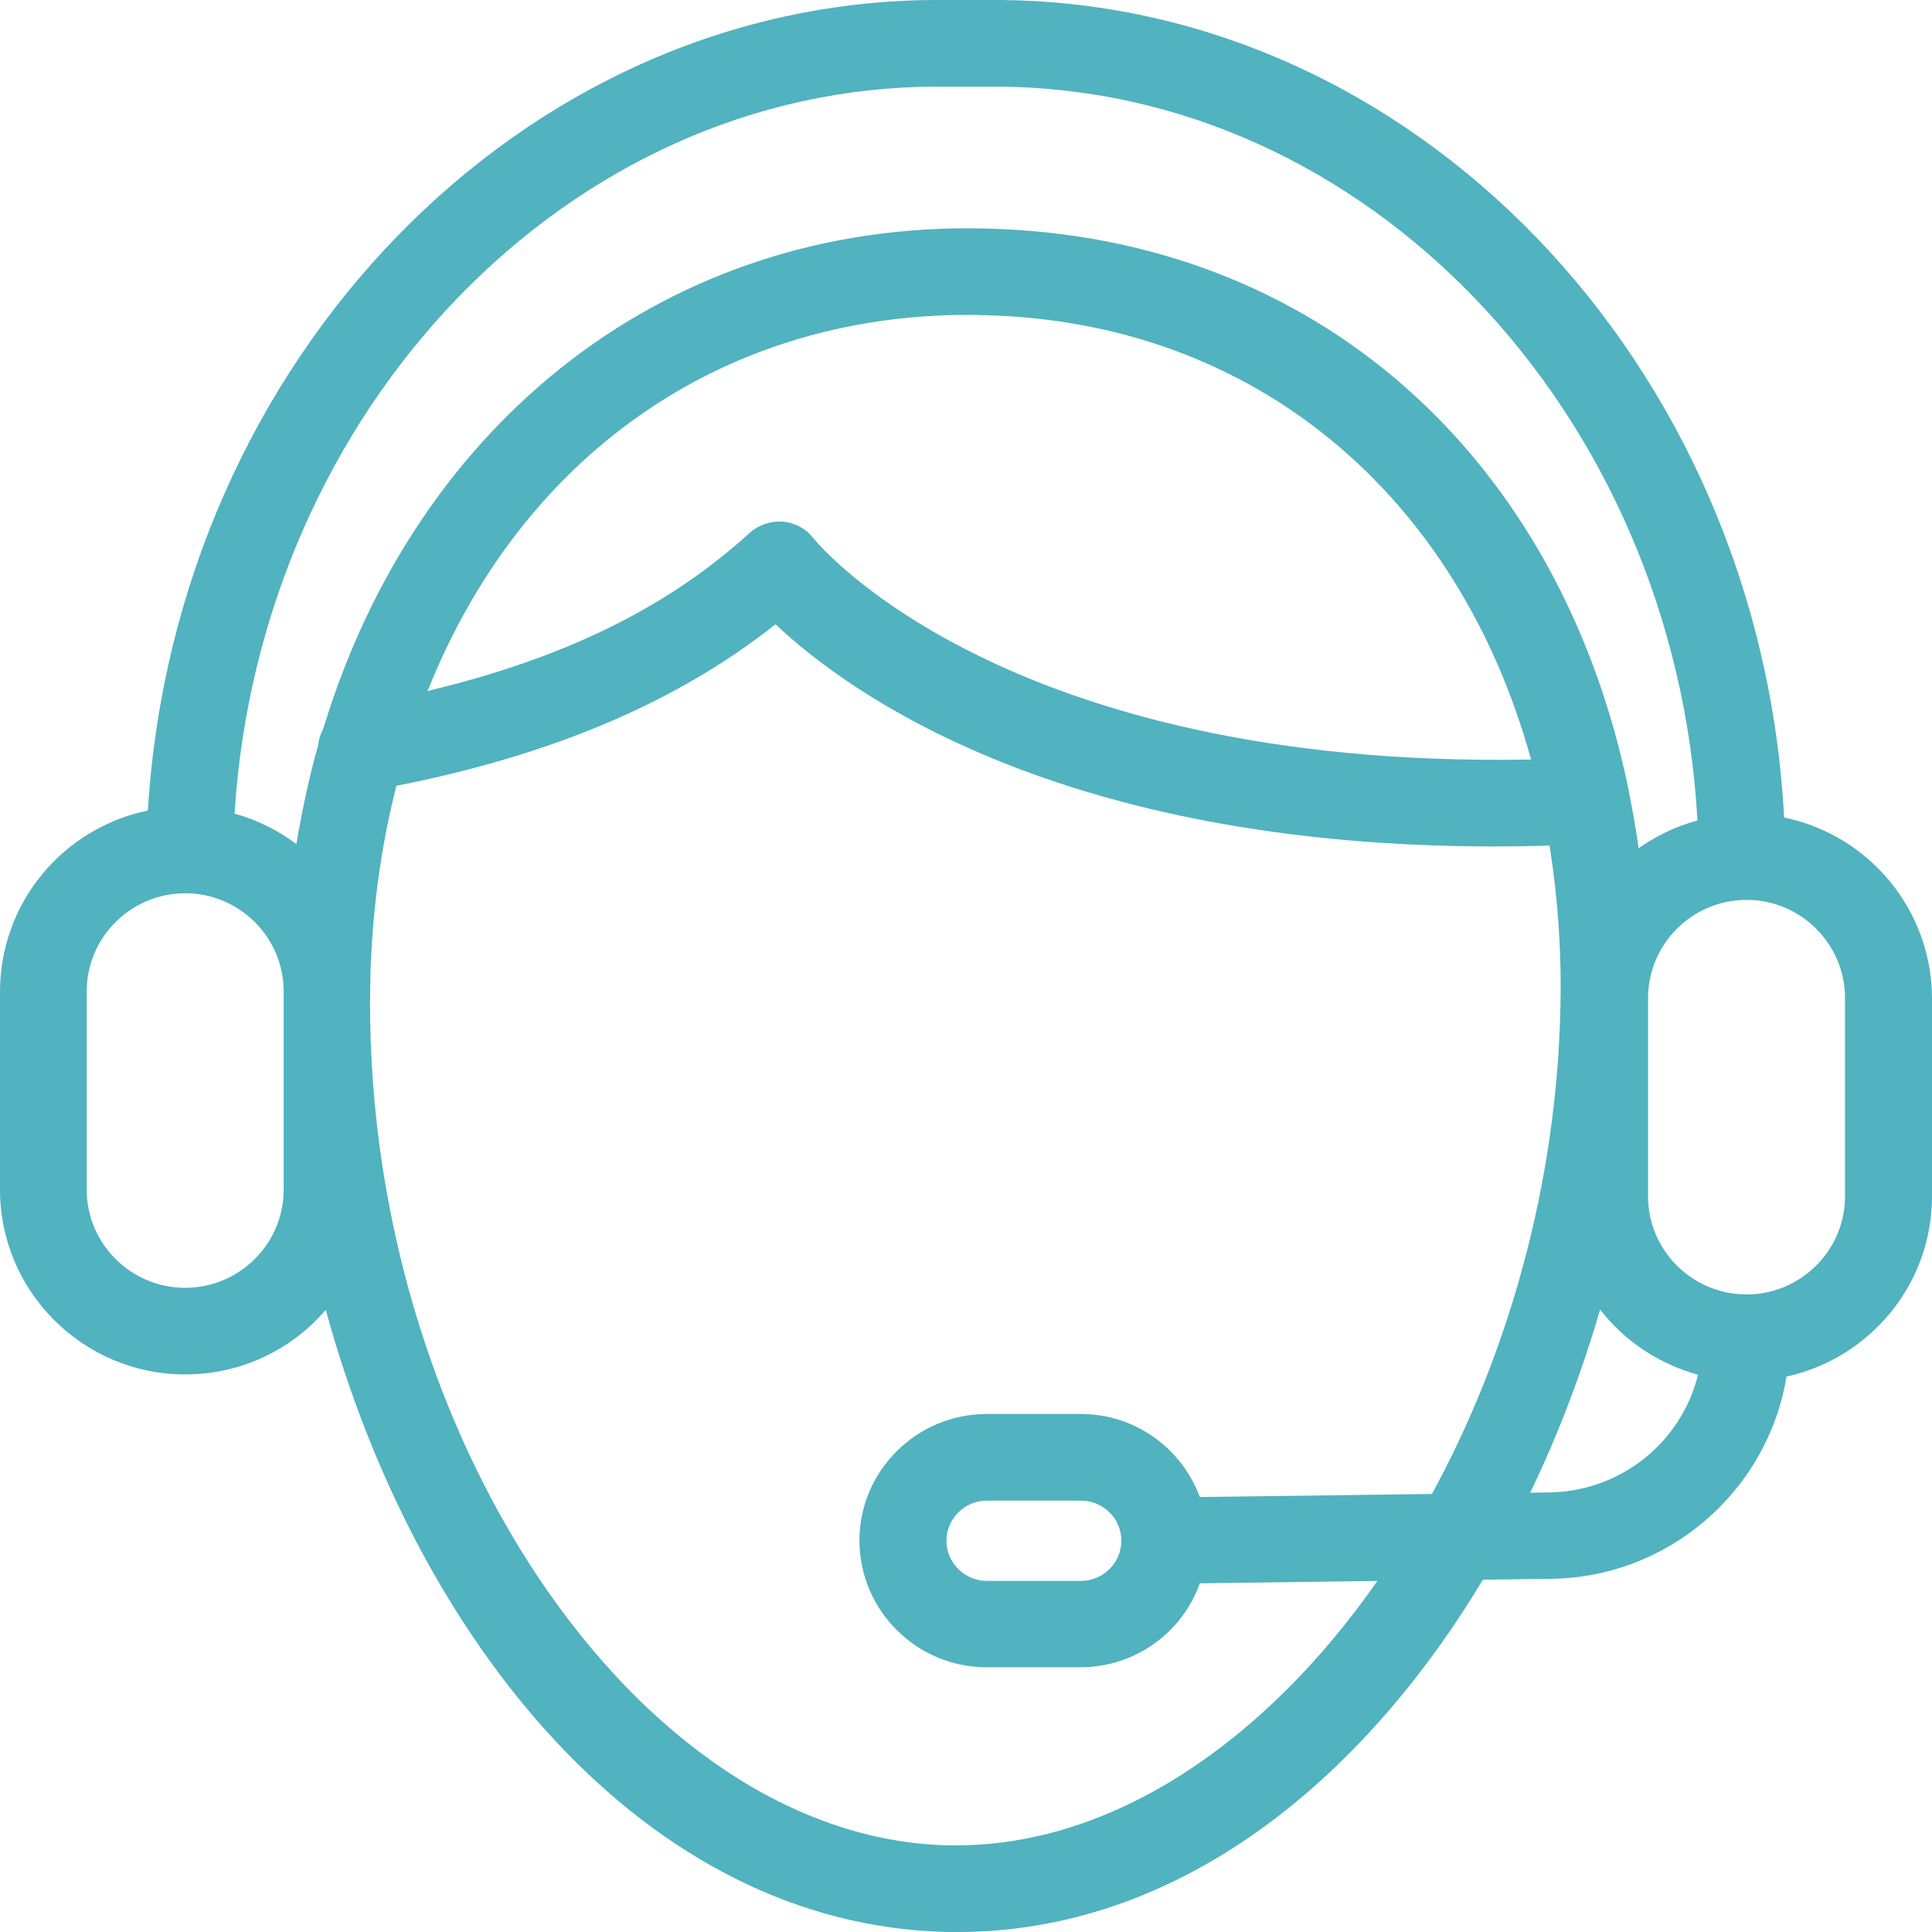 <svg width="40" height="40" viewBox="0 0 40 40" fill="none" xmlns="http://www.w3.org/2000/svg">
<path id="Vector" d="M36.938 16.925C36.442 7.525 29.258 0 20.593 0H19.413C10.805 0 3.627 7.456 3.062 16.781C2.198 16.96 1.421 17.43 0.864 18.112C0.306 18.793 0.001 19.646 0 20.525V24.631C0 26.738 1.719 28.456 3.834 28.456C5.001 28.456 6.042 27.938 6.745 27.119C8.609 33.95 13.327 39.856 19.608 40H19.828C24.333 40 28.148 36.956 30.701 32.706L32.044 32.688C34.535 32.688 36.599 30.869 36.988 28.5C38.708 28.125 40 26.594 40 24.769V20.663C39.997 19.784 39.691 18.934 39.133 18.254C38.576 17.573 37.801 17.104 36.938 16.925ZM5.873 24.631C5.873 25.75 4.957 26.663 3.834 26.663C2.711 26.663 1.795 25.75 1.795 24.631V20.525C1.795 19.406 2.711 18.494 3.834 18.494C4.957 18.494 5.873 19.406 5.873 20.525V24.631ZM6.695 15.081C6.638 15.188 6.601 15.3 6.588 15.425C6.4 16.087 6.256 16.775 6.136 17.475C5.76 17.194 5.327 16.975 4.856 16.844C5.384 8.475 11.765 1.788 19.413 1.794H20.593C28.292 1.794 34.679 8.544 35.144 16.988C34.698 17.106 34.29 17.306 33.926 17.562C33.87 17.163 33.801 16.775 33.725 16.394C33.725 16.381 33.719 16.369 33.719 16.356C32.307 9.475 27.256 4.881 20.386 4.731C13.842 4.575 8.627 8.725 6.695 15.081ZM31.699 15.725C20.718 15.931 16.878 11.194 16.847 11.15C16.771 11.051 16.676 10.969 16.567 10.909C16.458 10.849 16.337 10.812 16.213 10.8C15.962 10.781 15.711 10.863 15.523 11.031C13.823 12.581 11.677 13.631 8.853 14.306C10.761 9.519 14.858 6.519 20.053 6.519C20.154 6.519 20.254 6.519 20.348 6.525C25.97 6.644 30.187 10.244 31.699 15.725ZM29.647 30.931L24.841 30.994C24.471 29.994 23.511 29.275 22.381 29.275H20.43C18.98 29.275 17.794 30.45 17.794 31.894C17.794 33.337 18.974 34.519 20.424 34.519H22.375C22.916 34.518 23.443 34.35 23.884 34.039C24.326 33.728 24.66 33.289 24.841 32.781L28.518 32.731C26.196 36.056 23.053 38.206 19.796 38.206H19.633C13.164 38.062 7.46 29.531 7.667 20.3C7.699 18.875 7.887 17.525 8.207 16.269C11.445 15.631 14.03 14.531 16.056 12.925C17.587 14.369 21.967 17.525 30.946 17.525C31.316 17.525 31.699 17.519 32.082 17.506C32.251 18.569 32.333 19.675 32.307 20.844C32.232 24.512 31.228 28.031 29.647 30.931ZM23.216 31.9C23.216 32.356 22.839 32.731 22.381 32.731H20.43C19.972 32.731 19.595 32.356 19.595 31.9C19.595 31.444 19.972 31.069 20.43 31.069H22.381C22.839 31.069 23.216 31.438 23.216 31.9ZM32.031 30.9L31.68 30.906C32.264 29.7 32.747 28.419 33.129 27.113C33.631 27.762 34.34 28.238 35.156 28.462C34.984 29.158 34.582 29.776 34.016 30.218C33.449 30.66 32.751 30.9 32.031 30.9ZM38.199 24.769C38.199 25.887 37.283 26.8 36.16 26.8C35.037 26.8 34.121 25.887 34.121 24.769V20.663C34.121 19.544 35.037 18.631 36.16 18.631C37.283 18.631 38.199 19.544 38.199 20.663V24.769Z" fill="#51B2C0"/>
</svg>
